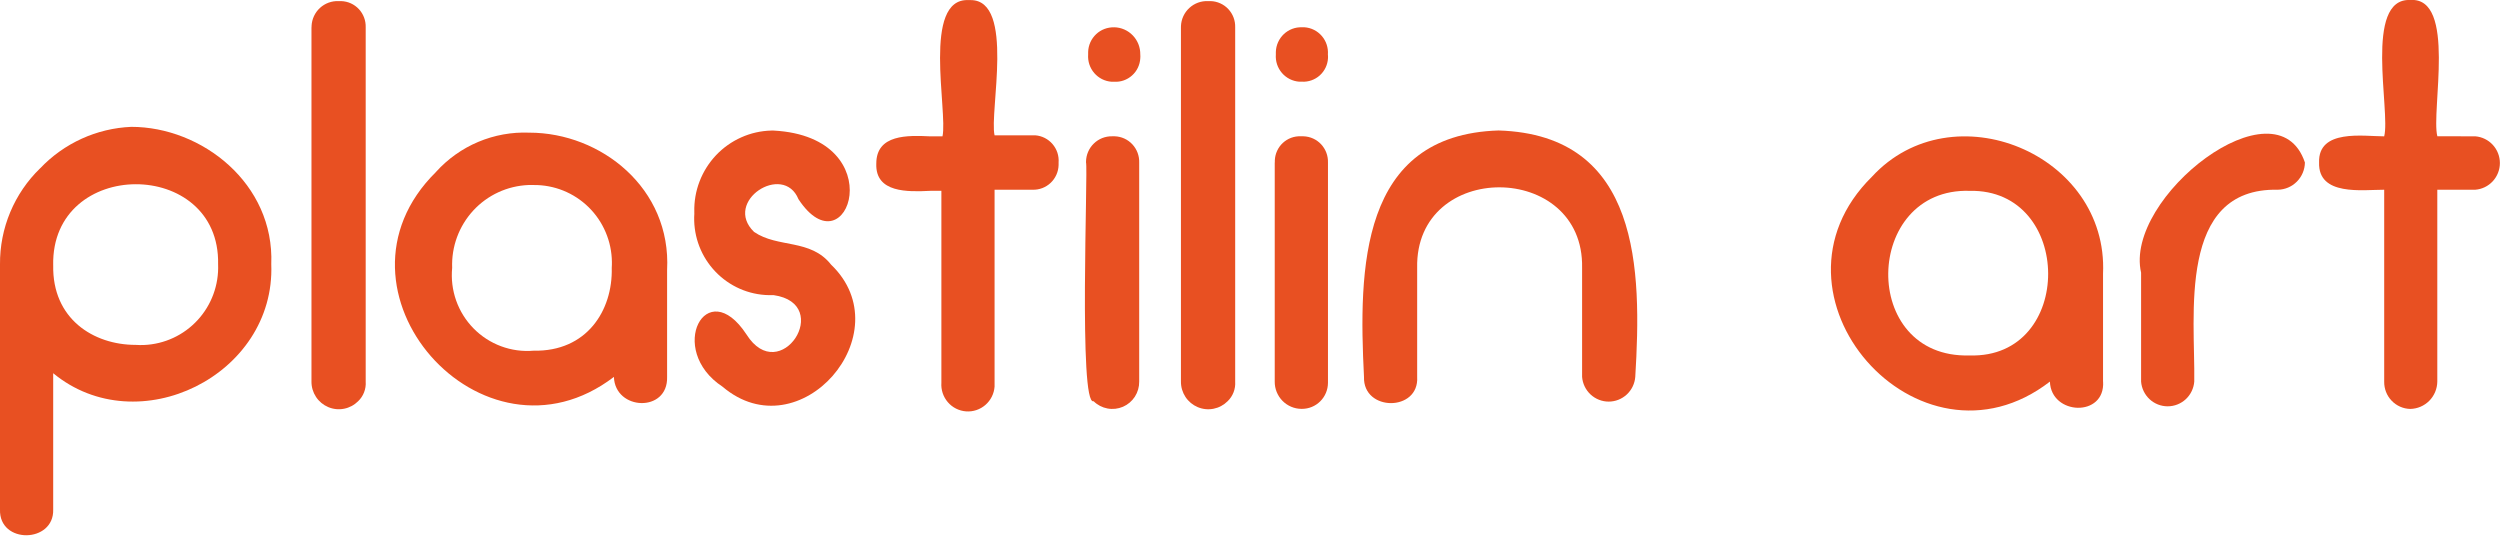<svg width="112" height="24" viewBox="0 0 112 24" fill="none" xmlns="http://www.w3.org/2000/svg">
<g clip-path="url(#clip0_228_8507)">
<path d="M2.383 11.886C2.285 7.051 9.868 7.051 9.771 11.837C9.808 12.759 9.479 13.659 8.856 14.337C8.233 15.016 7.368 15.418 6.45 15.456C6.326 15.461 6.202 15.459 6.078 15.451C4.182 15.451 2.336 14.279 2.384 11.886H2.383ZM1.799 7.539C1.224 8.096 0.768 8.765 0.459 9.504C0.15 10.243 -0.006 11.038 -2.77194e-05 11.84V22.825C-0.049 24.388 2.43 24.339 2.383 22.825V16.72C6.174 19.847 12.347 16.818 12.153 11.836C12.299 8.223 9.041 5.683 5.882 5.683C4.333 5.748 2.87 6.414 1.8 7.54" fill="#E85022"/>
<path d="M13.954 1.224V17.096C13.952 17.34 14.023 17.578 14.157 17.782C14.291 17.985 14.482 18.144 14.705 18.238C14.929 18.333 15.176 18.358 15.414 18.311C15.652 18.265 15.871 18.148 16.043 17.976C16.161 17.864 16.253 17.727 16.311 17.574C16.37 17.422 16.395 17.259 16.383 17.096V1.224C16.393 0.923 16.283 0.63 16.078 0.409C15.873 0.189 15.589 0.06 15.289 0.05C15.249 0.047 15.21 0.047 15.17 0.05C14.863 0.036 14.562 0.146 14.334 0.355C14.107 0.564 13.972 0.855 13.958 1.164C13.958 1.183 13.958 1.202 13.958 1.222" fill="#E85022"/>
<path d="M27.406 12C27.455 13.905 26.291 15.76 23.902 15.711C23.409 15.753 22.913 15.685 22.448 15.512C21.984 15.34 21.562 15.067 21.215 14.713C20.867 14.359 20.601 13.932 20.435 13.463C20.27 12.995 20.209 12.495 20.257 12C20.239 11.531 20.313 11.063 20.475 10.622C20.637 10.182 20.884 9.778 21.201 9.433C21.518 9.089 21.9 8.81 22.325 8.614C22.749 8.418 23.208 8.308 23.675 8.289C23.754 8.289 23.827 8.289 23.902 8.289C24.358 8.284 24.81 8.368 25.233 8.538C25.655 8.708 26.041 8.96 26.367 9.279C26.693 9.598 26.953 9.979 27.132 10.4C27.312 10.82 27.407 11.272 27.413 11.729C27.413 11.82 27.413 11.91 27.406 12ZM19.532 7.705C14.184 12.979 21.621 21.385 27.503 16.885C27.552 18.4 29.934 18.497 29.886 16.885V12.097C30.08 8.434 26.921 5.943 23.712 5.943C22.93 5.911 22.149 6.052 21.427 6.356C20.705 6.66 20.058 7.12 19.532 7.703" fill="#E85022"/>
<path d="M31.107 9.557C31.076 10.007 31.133 10.457 31.275 10.884C31.418 11.311 31.642 11.706 31.937 12.045C32.231 12.385 32.589 12.663 32.99 12.864C33.391 13.065 33.828 13.184 34.275 13.215C34.401 13.224 34.528 13.226 34.655 13.221C37.378 13.611 34.947 17.372 33.441 14.981C31.642 12.246 29.843 15.665 32.371 17.325C35.823 20.256 40.44 14.932 37.233 11.856C36.309 10.684 34.85 11.123 33.782 10.39C32.371 9.022 35.093 7.265 35.772 8.925C37.96 12.246 40.051 6.141 34.658 5.849H34.56C34.094 5.86 33.636 5.963 33.211 6.153C32.785 6.342 32.401 6.614 32.08 6.952C31.76 7.291 31.508 7.69 31.341 8.126C31.173 8.562 31.093 9.027 31.105 9.494V9.558" fill="#E85022"/>
<path d="M43.39 0.004C41.3 -0.093 42.467 4.986 42.224 6.109H41.689C40.668 6.06 39.258 6.011 39.258 7.329C39.209 8.647 40.667 8.598 41.688 8.549H42.174V17.145C42.151 17.462 42.255 17.776 42.462 18.017C42.669 18.258 42.962 18.406 43.279 18.43C43.594 18.453 43.907 18.349 44.146 18.141C44.386 17.933 44.534 17.638 44.557 17.32C44.561 17.262 44.561 17.203 44.557 17.145V8.5H46.259C46.407 8.505 46.556 8.48 46.695 8.427C46.834 8.374 46.961 8.294 47.07 8.191C47.178 8.089 47.265 7.966 47.326 7.829C47.387 7.693 47.421 7.546 47.425 7.396C47.428 7.359 47.428 7.321 47.425 7.284C47.436 7.134 47.418 6.984 47.372 6.842C47.325 6.7 47.251 6.569 47.154 6.455C47.057 6.342 46.939 6.249 46.806 6.181C46.673 6.114 46.528 6.073 46.38 6.062C46.34 6.06 46.3 6.06 46.259 6.062H44.557C44.314 5.034 45.481 0.004 43.487 0.004H43.39Z" fill="#E85022"/>
<path d="M48.654 7.28C48.751 7.573 48.314 18.219 48.994 17.975C49.164 18.143 49.38 18.256 49.614 18.3C49.848 18.344 50.09 18.317 50.309 18.223C50.527 18.129 50.713 17.971 50.843 17.77C50.972 17.569 51.039 17.334 51.036 17.095V7.28C51.045 6.978 50.934 6.685 50.729 6.465C50.523 6.244 50.238 6.115 49.938 6.106C49.899 6.103 49.86 6.103 49.821 6.106C49.67 6.103 49.52 6.131 49.379 6.186C49.239 6.242 49.111 6.325 49.003 6.431C48.894 6.536 48.808 6.662 48.748 6.801C48.688 6.94 48.656 7.09 48.654 7.242V7.28ZM49.918 1.224C49.617 1.215 49.325 1.325 49.106 1.532C48.887 1.739 48.758 2.025 48.749 2.326C48.749 2.365 48.749 2.405 48.749 2.444C48.738 2.593 48.757 2.743 48.803 2.885C48.85 3.027 48.925 3.159 49.022 3.272C49.12 3.385 49.238 3.478 49.371 3.545C49.505 3.612 49.65 3.652 49.798 3.662C49.837 3.665 49.876 3.665 49.915 3.662C50.061 3.671 50.207 3.65 50.344 3.602C50.482 3.553 50.608 3.478 50.717 3.38C50.826 3.283 50.914 3.165 50.977 3.033C51.04 2.901 51.077 2.757 51.085 2.611C51.09 2.555 51.09 2.498 51.085 2.442C51.09 2.125 50.971 1.819 50.752 1.59C50.534 1.361 50.234 1.229 49.919 1.222" fill="#E85022"/>
<path d="M52.906 1.224V17.096C52.904 17.34 52.975 17.579 53.108 17.782C53.242 17.986 53.433 18.145 53.657 18.239C53.881 18.334 54.128 18.359 54.366 18.312C54.605 18.265 54.824 18.148 54.996 17.976C55.114 17.864 55.205 17.726 55.264 17.574C55.323 17.422 55.347 17.259 55.336 17.096V1.224C55.341 1.075 55.316 0.926 55.264 0.786C55.211 0.646 55.131 0.517 55.029 0.408C54.928 0.299 54.805 0.211 54.669 0.15C54.534 0.088 54.387 0.054 54.239 0.05C54.199 0.047 54.159 0.047 54.12 0.05C53.812 0.036 53.511 0.146 53.284 0.355C53.056 0.564 52.921 0.855 52.907 1.164C52.907 1.183 52.907 1.202 52.907 1.222" fill="#E85022"/>
<path d="M57.108 7.28V17.096C57.106 17.255 57.136 17.413 57.195 17.56C57.255 17.707 57.342 17.842 57.453 17.955C57.564 18.069 57.696 18.159 57.842 18.221C57.987 18.283 58.144 18.316 58.302 18.317H58.325C58.634 18.318 58.93 18.196 59.149 17.977C59.368 17.759 59.491 17.463 59.493 17.153C59.493 17.134 59.493 17.115 59.493 17.096V7.28C59.502 6.978 59.392 6.685 59.186 6.464C58.98 6.244 58.696 6.115 58.395 6.106C58.356 6.103 58.317 6.103 58.278 6.106C58.131 6.099 57.984 6.122 57.846 6.173C57.708 6.224 57.581 6.302 57.472 6.402C57.364 6.502 57.276 6.623 57.215 6.757C57.153 6.891 57.118 7.036 57.112 7.184C57.11 7.215 57.11 7.246 57.112 7.278L57.108 7.28ZM58.327 1.222C58.178 1.217 58.03 1.241 57.89 1.294C57.751 1.347 57.623 1.427 57.515 1.529C57.406 1.632 57.319 1.755 57.258 1.891C57.196 2.027 57.163 2.174 57.158 2.324C57.156 2.363 57.156 2.402 57.158 2.442C57.147 2.591 57.166 2.741 57.212 2.883C57.259 3.025 57.334 3.156 57.431 3.269C57.528 3.382 57.647 3.475 57.78 3.542C57.913 3.609 58.058 3.649 58.207 3.66C58.246 3.662 58.285 3.662 58.325 3.66C58.618 3.676 58.907 3.575 59.126 3.378C59.345 3.181 59.478 2.904 59.494 2.609C59.497 2.552 59.496 2.495 59.49 2.439C59.501 2.29 59.482 2.14 59.435 1.998C59.389 1.856 59.314 1.725 59.217 1.612C59.12 1.499 59.001 1.406 58.868 1.339C58.735 1.272 58.59 1.232 58.441 1.222C58.403 1.219 58.363 1.219 58.325 1.222" fill="#E85022"/>
<path d="M61.107 16.887C61.058 18.45 63.586 18.45 63.489 16.887V12C63.392 7.166 70.975 7.214 70.878 12V16.885C70.901 17.186 71.037 17.467 71.258 17.673C71.479 17.878 71.768 17.992 72.069 17.992C72.37 17.992 72.659 17.878 72.88 17.673C73.101 17.467 73.237 17.186 73.26 16.885C73.551 12.099 73.499 6.043 67.135 5.845C60.912 6.04 60.864 12.047 61.107 16.885" fill="#E85022"/>
<path d="M94.219 17.096C94.316 18.708 91.885 18.611 91.836 17.096C85.954 21.638 78.516 13.19 83.864 7.916C87.461 4.008 94.462 6.89 94.216 12.262V17.096H94.219ZM88.239 15.924C92.954 16.071 92.906 8.453 88.239 8.55C83.476 8.404 83.281 16.07 88.239 15.924Z" fill="#E85022"/>
<path d="M98.303 17.096C98.279 17.397 98.144 17.678 97.923 17.884C97.702 18.089 97.413 18.203 97.112 18.203C96.811 18.203 96.521 18.089 96.301 17.884C96.08 17.678 95.944 17.397 95.921 17.096V12.216C95.143 8.841 101.998 3.52 103.26 7.28C103.256 7.602 103.126 7.909 102.899 8.137C102.673 8.365 102.367 8.495 102.046 8.5C97.525 8.403 98.351 14.165 98.303 17.096" fill="#E85022"/>
<path d="M110.893 6.107C111.192 6.131 111.472 6.267 111.677 6.489C111.881 6.711 111.995 7.002 111.995 7.304C111.995 7.606 111.881 7.897 111.677 8.119C111.472 8.341 111.192 8.477 110.893 8.5H109.191V17.096C109.187 17.418 109.058 17.726 108.832 17.955C108.605 18.183 108.3 18.314 107.979 18.32C107.663 18.313 107.363 18.18 107.145 17.951C106.926 17.723 106.807 17.416 106.812 17.099V8.5C105.84 8.5 103.847 8.793 103.895 7.28C103.847 5.766 105.886 6.108 106.812 6.108C107.103 4.988 105.886 -0.094 107.979 0C110.068 -0.146 108.903 4.982 109.193 6.105L110.893 6.107Z" fill="#E85022"/>
</g>
<defs>
<clipPath id="clip0_228_8507">
<rect width="112" height="24" fill="white"/>
</clipPath>
</defs>
</svg>
